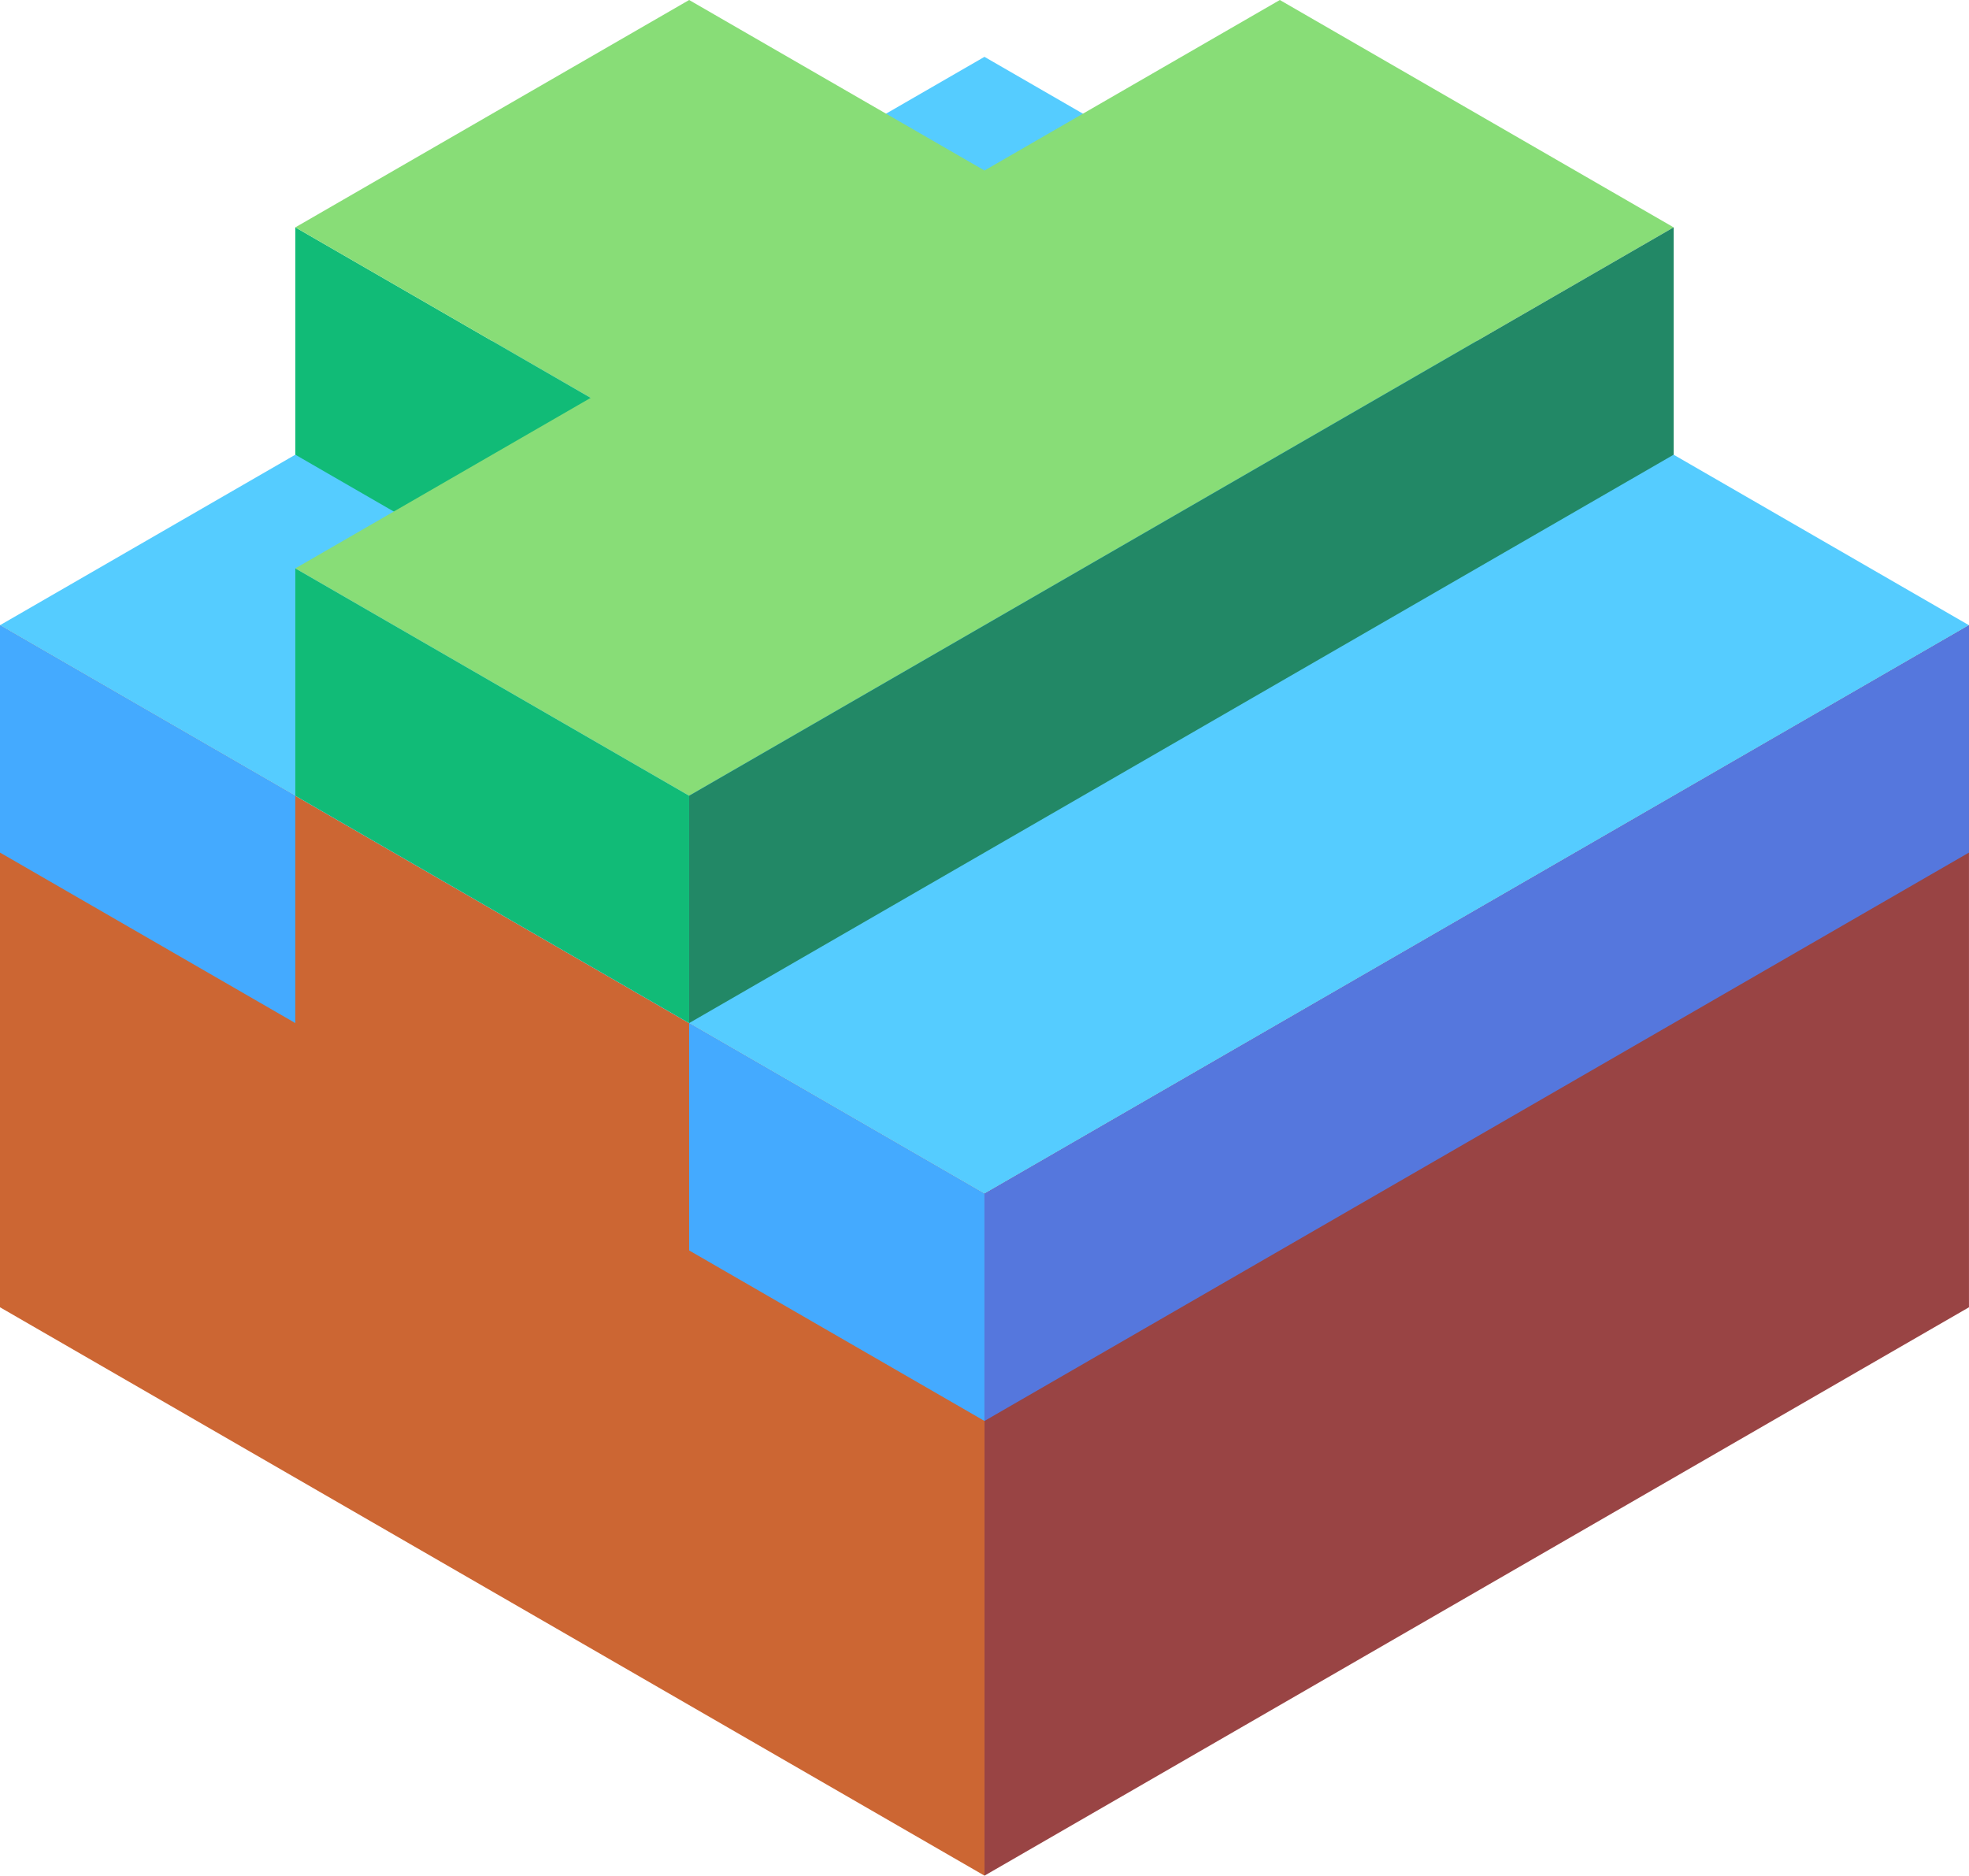<svg xmlns="http://www.w3.org/2000/svg" viewBox="591.731 522.604 86.603 82.5"><path d="M591.731 550.104v30l43.301 25v-30z" fill="#c63"/><path d="M635.032 605.104l43.301-25v-30l-43.301 25z" fill="#944"/><path d="M591.73 550.104l43.301 25 43.301-25-43.301-25z" fill="#5cf"/><path d="M591.73 550.104v10l12.99 7.5v-10zm30.311 17.5v10l12.99 7.5v-10z" fill="#4af"/><path d="M678.333 550.104v10l-43.301 25v-10z" fill="#57d"/><path d="M617.711 550.104l-12.99-7.5v-10l12.99 7.5zm4.33 17.5l-17.32-10v-10l17.32 10z" fill="#1b7"/><path d="M622.041 557.604l43.301-25-17.32-10-12.99 7.5-12.99-7.5-17.321 10 12.99 7.5-12.99 7.5z" fill="#8d7"/><path d="M665.343 532.604v10l-43.301 25v-10z" fill="#286"/></svg>